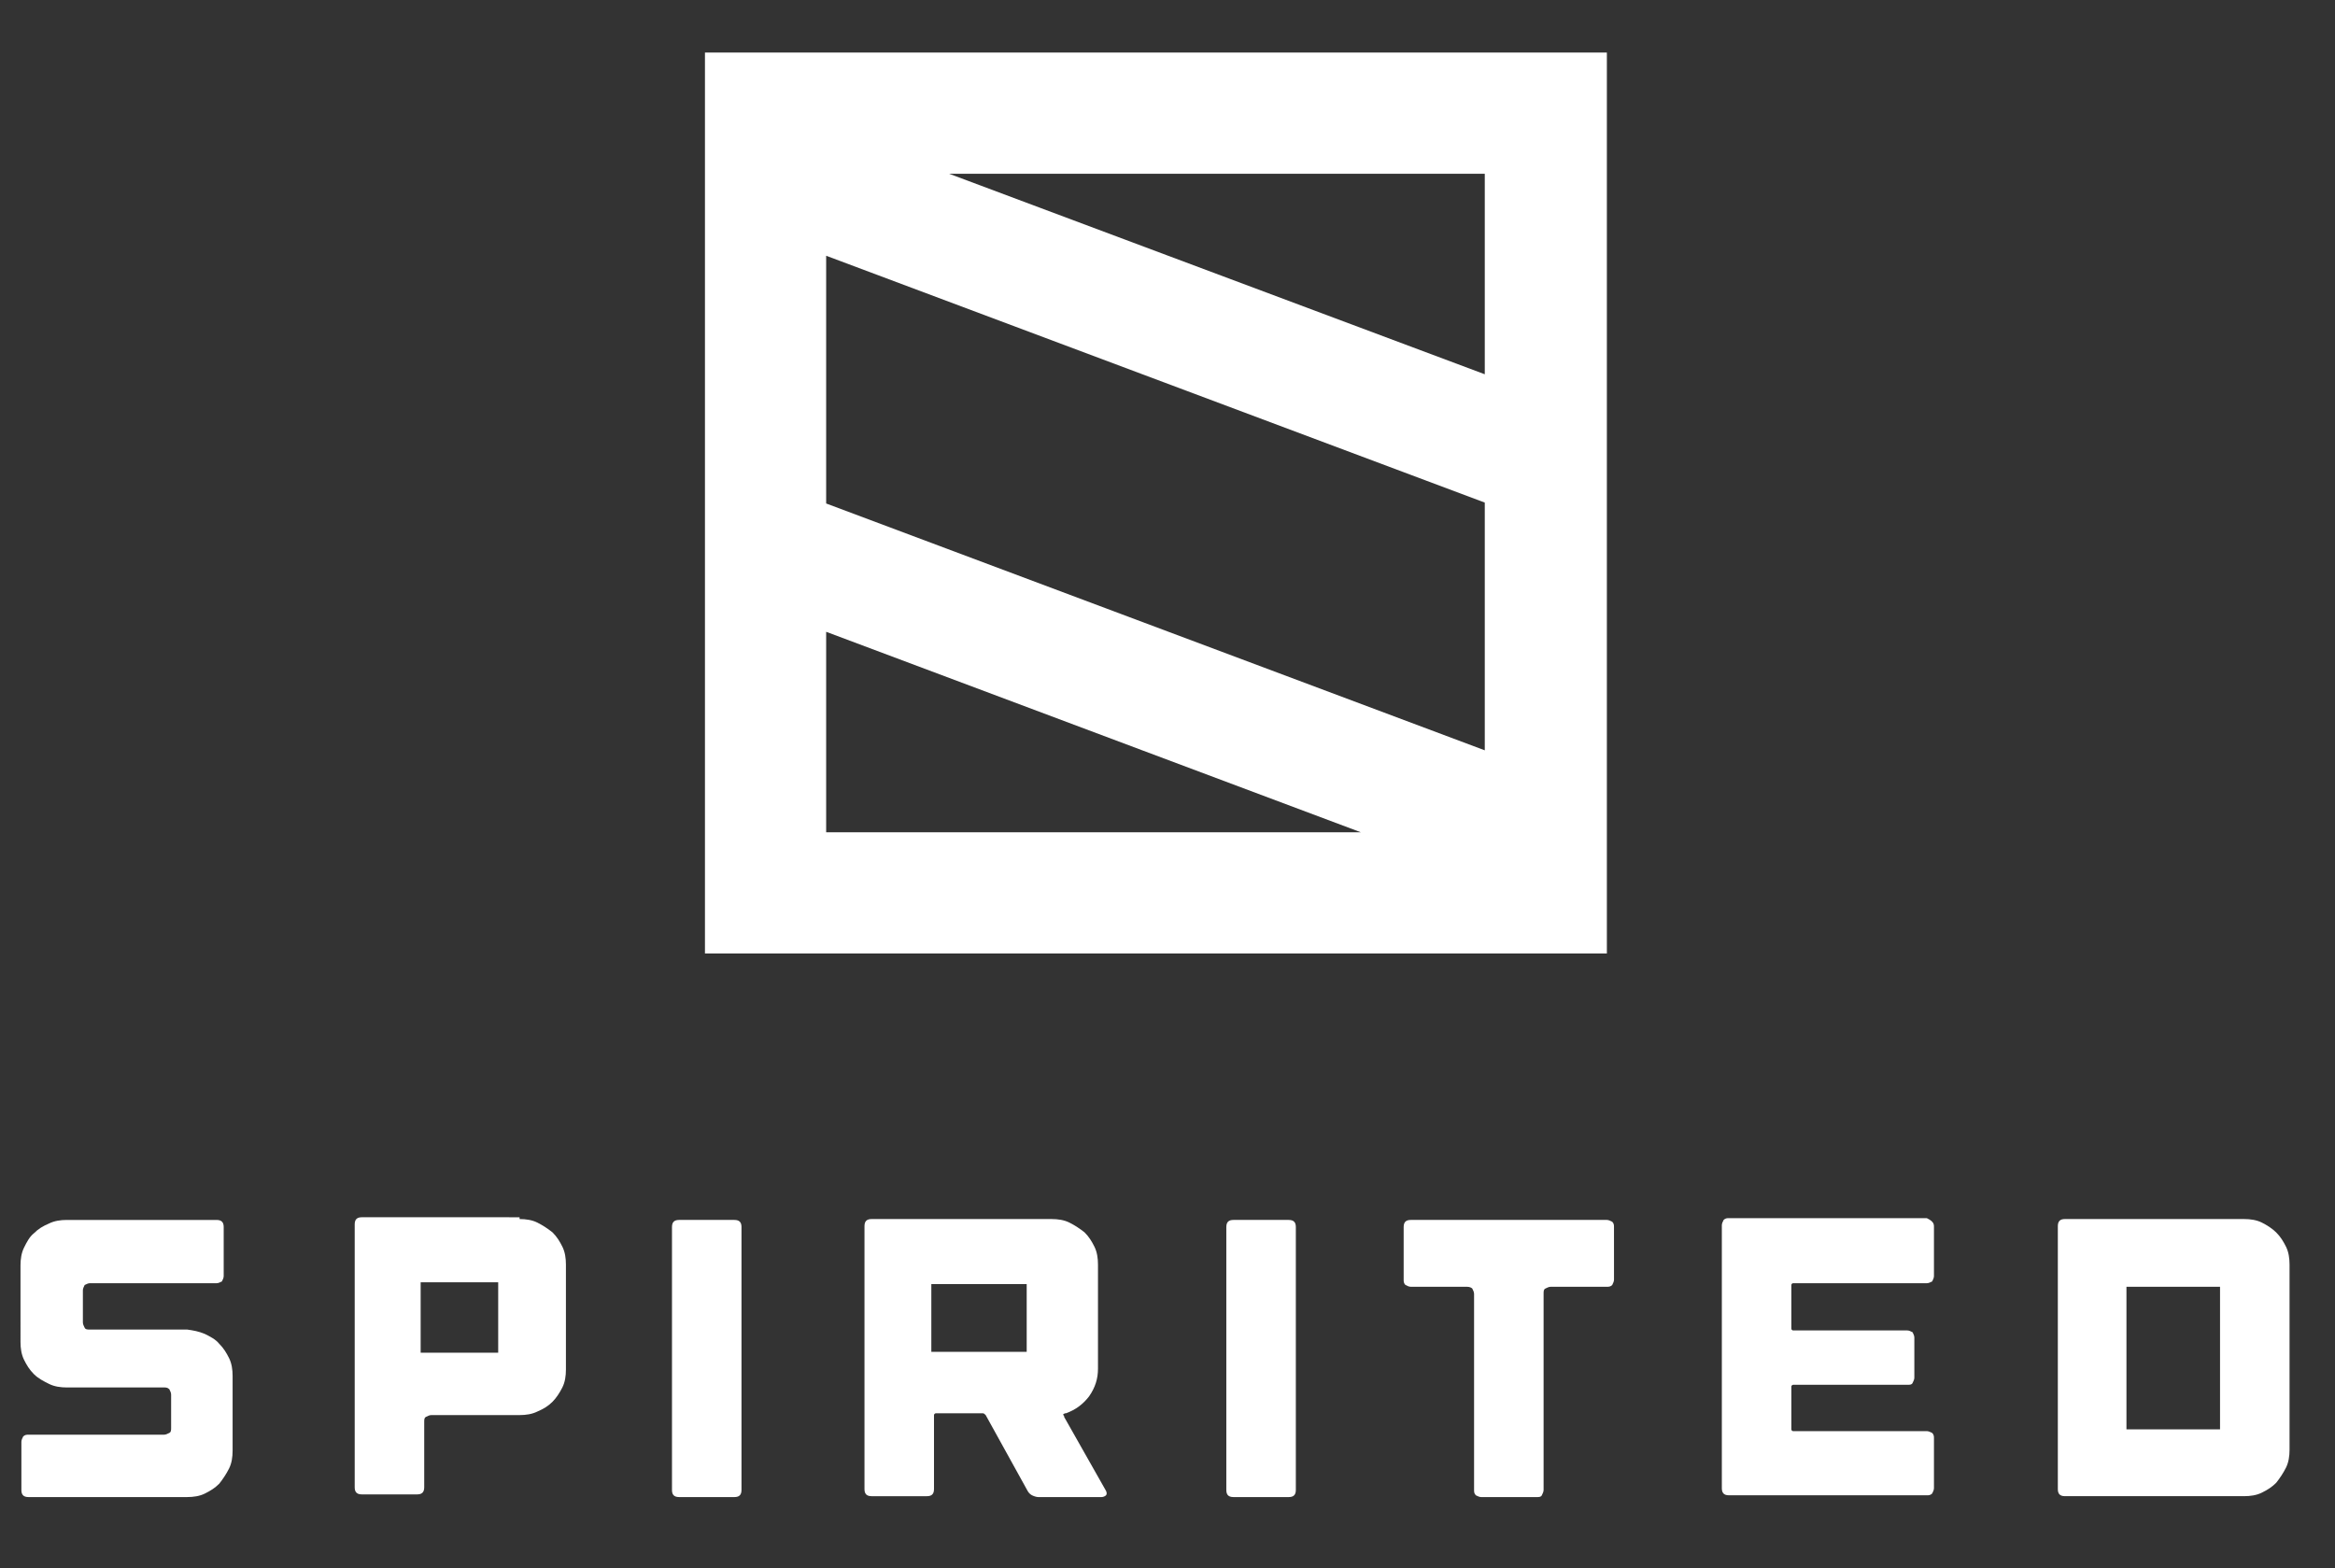 <?xml version="1.0" encoding="utf-8"?>
<!-- Generator: Adobe Illustrator 21.1.0, SVG Export Plug-In . SVG Version: 6.00 Build 0)  -->
<svg version="1.1" id="Layer_1" xmlns="http://www.w3.org/2000/svg" xmlns:xlink="http://www.w3.org/1999/xlink" x="0px" y="0px"
	 viewBox="0 0 262 176" style="enable-background:new 0 0 262 176;" xml:space="preserve">
<rect x="0" y="0" width="262" height="176" fill="#333333" stroke="none"/>
<style type="text/css">
	.st0{fill:#FFFFFF;}
</style>
<g>
	<g>
		<path class="st0" d="M79.1,107h101.2V5.9H79.1V107z M166.6,19.5V42l-60.1-22.5H166.6z M92.7,28.7l73.9,27.7v27.8L92.7,56.5V28.7z
			 M92.7,70.9l60,22.5h-60V70.9z"/>
	</g>
</g>
<g>
	<path class="st0" d="M23,149.7c0.6,0.3,1.2,0.6,1.6,1.1c0.5,0.5,0.8,1,1.1,1.6c0.3,0.6,0.4,1.3,0.4,2v8.4c0,0.7-0.1,1.4-0.4,2
		c-0.3,0.6-0.7,1.2-1.1,1.7c-0.5,0.5-1,0.8-1.6,1.1c-0.6,0.3-1.3,0.4-2,0.4H3.2c-0.6,0-0.8-0.3-0.8-0.8v-5.4c0-0.2,0.1-0.4,0.2-0.6
		c0.2-0.2,0.4-0.2,0.6-0.2h15.2c0.2,0,0.4-0.1,0.6-0.2c0.2-0.1,0.2-0.3,0.2-0.6v-3.7c0-0.2-0.1-0.4-0.2-0.6
		c-0.2-0.2-0.4-0.2-0.6-0.2H7.5c-0.7,0-1.4-0.1-2-0.4c-0.6-0.3-1.2-0.6-1.7-1.1c-0.5-0.5-0.8-1-1.1-1.6c-0.3-0.6-0.4-1.3-0.4-2V142
		c0-0.7,0.1-1.4,0.4-2s0.6-1.2,1.1-1.6c0.5-0.5,1-0.8,1.7-1.1c0.6-0.3,1.3-0.4,2-0.4h16.8c0.6,0,0.8,0.3,0.8,0.8v5.5
		c0,0.2-0.1,0.4-0.2,0.6c-0.2,0.1-0.4,0.2-0.6,0.2H10.1c-0.2,0-0.4,0.1-0.6,0.2c-0.1,0.2-0.2,0.4-0.2,0.6v3.6c0,0.2,0.1,0.4,0.2,0.6
		c0.1,0.2,0.3,0.2,0.6,0.2H21C21.7,149.3,22.3,149.4,23,149.7z"/>
	<path class="st0" d="M58.3,136.8c0.7,0,1.4,0.1,2,0.4s1.2,0.7,1.7,1.1c0.5,0.5,0.8,1,1.1,1.6c0.3,0.6,0.4,1.3,0.4,2v11.8
		c0,0.7-0.1,1.4-0.4,2c-0.3,0.6-0.7,1.2-1.1,1.6c-0.5,0.5-1,0.8-1.7,1.1c-0.6,0.3-1.3,0.4-2,0.4h-9.9c-0.2,0-0.4,0.1-0.6,0.2
		c-0.2,0.1-0.2,0.3-0.2,0.6v7.3c0,0.6-0.3,0.8-0.8,0.8h-6.2c-0.6,0-0.8-0.3-0.8-0.8v-29.5c0-0.6,0.3-0.8,0.8-0.8H58.3z M55.9,151.8
		v-7.9h-8.7v7.9H55.9z"/>
	<path class="st0" d="M83.2,167.2c0,0.6-0.3,0.8-0.8,0.8h-6.2c-0.6,0-0.8-0.3-0.8-0.8v-29.5c0-0.6,0.3-0.8,0.8-0.8h6.2
		c0.6,0,0.8,0.3,0.8,0.8V167.2z"/>
	<path class="st0" d="M124.1,167.3c0.1,0.2,0.1,0.4,0,0.5c-0.1,0.1-0.3,0.2-0.5,0.2h-7.1c-0.2,0-0.5-0.1-0.7-0.2
		c-0.2-0.1-0.4-0.3-0.5-0.5l-4.7-8.5c-0.1-0.1-0.2-0.2-0.3-0.2h-5.3c-0.1,0-0.2,0.1-0.2,0.2v8.3c0,0.6-0.3,0.8-0.8,0.8h-6.2
		c-0.6,0-0.8-0.3-0.8-0.8v-29.5c0-0.6,0.3-0.8,0.8-0.8h20.2c0.7,0,1.4,0.1,2,0.4c0.6,0.3,1.2,0.7,1.7,1.1c0.5,0.5,0.8,1,1.1,1.6
		c0.3,0.6,0.4,1.3,0.4,2v11.7c0,1.1-0.3,2.1-1,3.1c-0.7,0.9-1.5,1.5-2.6,1.9l-0.1,0c-0.2,0.1-0.3,0.1-0.1,0.3l0,0.1L124.1,167.3z
		 M115.2,144.1h-10.7v7.6h10.7V144.1z"/>
	<path class="st0" d="M145.4,167.2c0,0.6-0.3,0.8-0.8,0.8h-6.2c-0.6,0-0.8-0.3-0.8-0.8v-29.5c0-0.6,0.3-0.8,0.8-0.8h6.2
		c0.6,0,0.8,0.3,0.8,0.8V167.2z"/>
	<path class="st0" d="M181.1,143.6c0,0.2-0.1,0.4-0.2,0.6c-0.2,0.2-0.4,0.2-0.6,0.2H174c-0.2,0-0.4,0.1-0.6,0.2
		c-0.2,0.1-0.2,0.3-0.2,0.6v22c0,0.2-0.1,0.4-0.2,0.6c-0.1,0.2-0.3,0.2-0.6,0.2h-6.2c-0.2,0-0.4-0.1-0.6-0.2
		c-0.2-0.2-0.2-0.4-0.2-0.6v-22c0-0.2-0.1-0.4-0.2-0.6c-0.1-0.1-0.3-0.2-0.6-0.2h-6.3c-0.2,0-0.4-0.1-0.6-0.2
		c-0.2-0.2-0.2-0.4-0.2-0.6v-5.9c0-0.6,0.3-0.8,0.8-0.8h6.3h1.6h6.2h1.6h6.3c0.2,0,0.4,0.1,0.6,0.2c0.2,0.2,0.2,0.4,0.2,0.6V143.6z"
		/>
	<path class="st0" d="M216.8,137.1c0.2,0.2,0.2,0.4,0.2,0.6v2.5v1.3v1.7c0,0.2-0.1,0.4-0.2,0.6c-0.2,0.1-0.4,0.2-0.6,0.2H213h-9.3
		h-2.5c-0.1,0-0.2,0.1-0.2,0.2v4.9c0,0.1,0.1,0.2,0.2,0.2H214c0.2,0,0.4,0.1,0.6,0.2c0.1,0.2,0.2,0.4,0.2,0.6v4.5
		c0,0.2-0.1,0.4-0.2,0.6c-0.1,0.2-0.3,0.2-0.6,0.2h-12.8c-0.1,0-0.2,0.1-0.2,0.2v2.2v0v2.6c0,0.1,0.1,0.2,0.2,0.2h1.9h10.1h3
		c0.2,0,0.4,0.1,0.6,0.2c0.2,0.2,0.2,0.4,0.2,0.6v1.8v2.3v1.5c0,0.2-0.1,0.4-0.2,0.6c-0.2,0.2-0.4,0.2-0.6,0.2h-2.5h-16.9H194
		c-0.6,0-0.8-0.3-0.8-0.8v-1.5v-25.9v-2.1c0-0.2,0.1-0.4,0.2-0.6c0.2-0.2,0.4-0.2,0.6-0.2h3.3h17.5h1.4
		C216.4,136.8,216.6,136.9,216.8,137.1z"/>
	<path class="st0" d="M251.8,136.8c0.7,0,1.4,0.1,2,0.4c0.6,0.3,1.2,0.7,1.6,1.1c0.5,0.5,0.8,1,1.1,1.6c0.3,0.6,0.4,1.3,0.4,2v20.8
		c0,0.7-0.1,1.4-0.4,2c-0.3,0.6-0.7,1.2-1.1,1.7c-0.5,0.5-1,0.8-1.6,1.1c-0.6,0.3-1.3,0.4-2,0.4h-20.1c-0.6,0-0.8-0.3-0.8-0.8v-29.5
		c0-0.6,0.3-0.8,0.8-0.8H251.8z M238.6,160.4h10.5v-16h-10.5V160.4z"/>
</g>
</svg>
